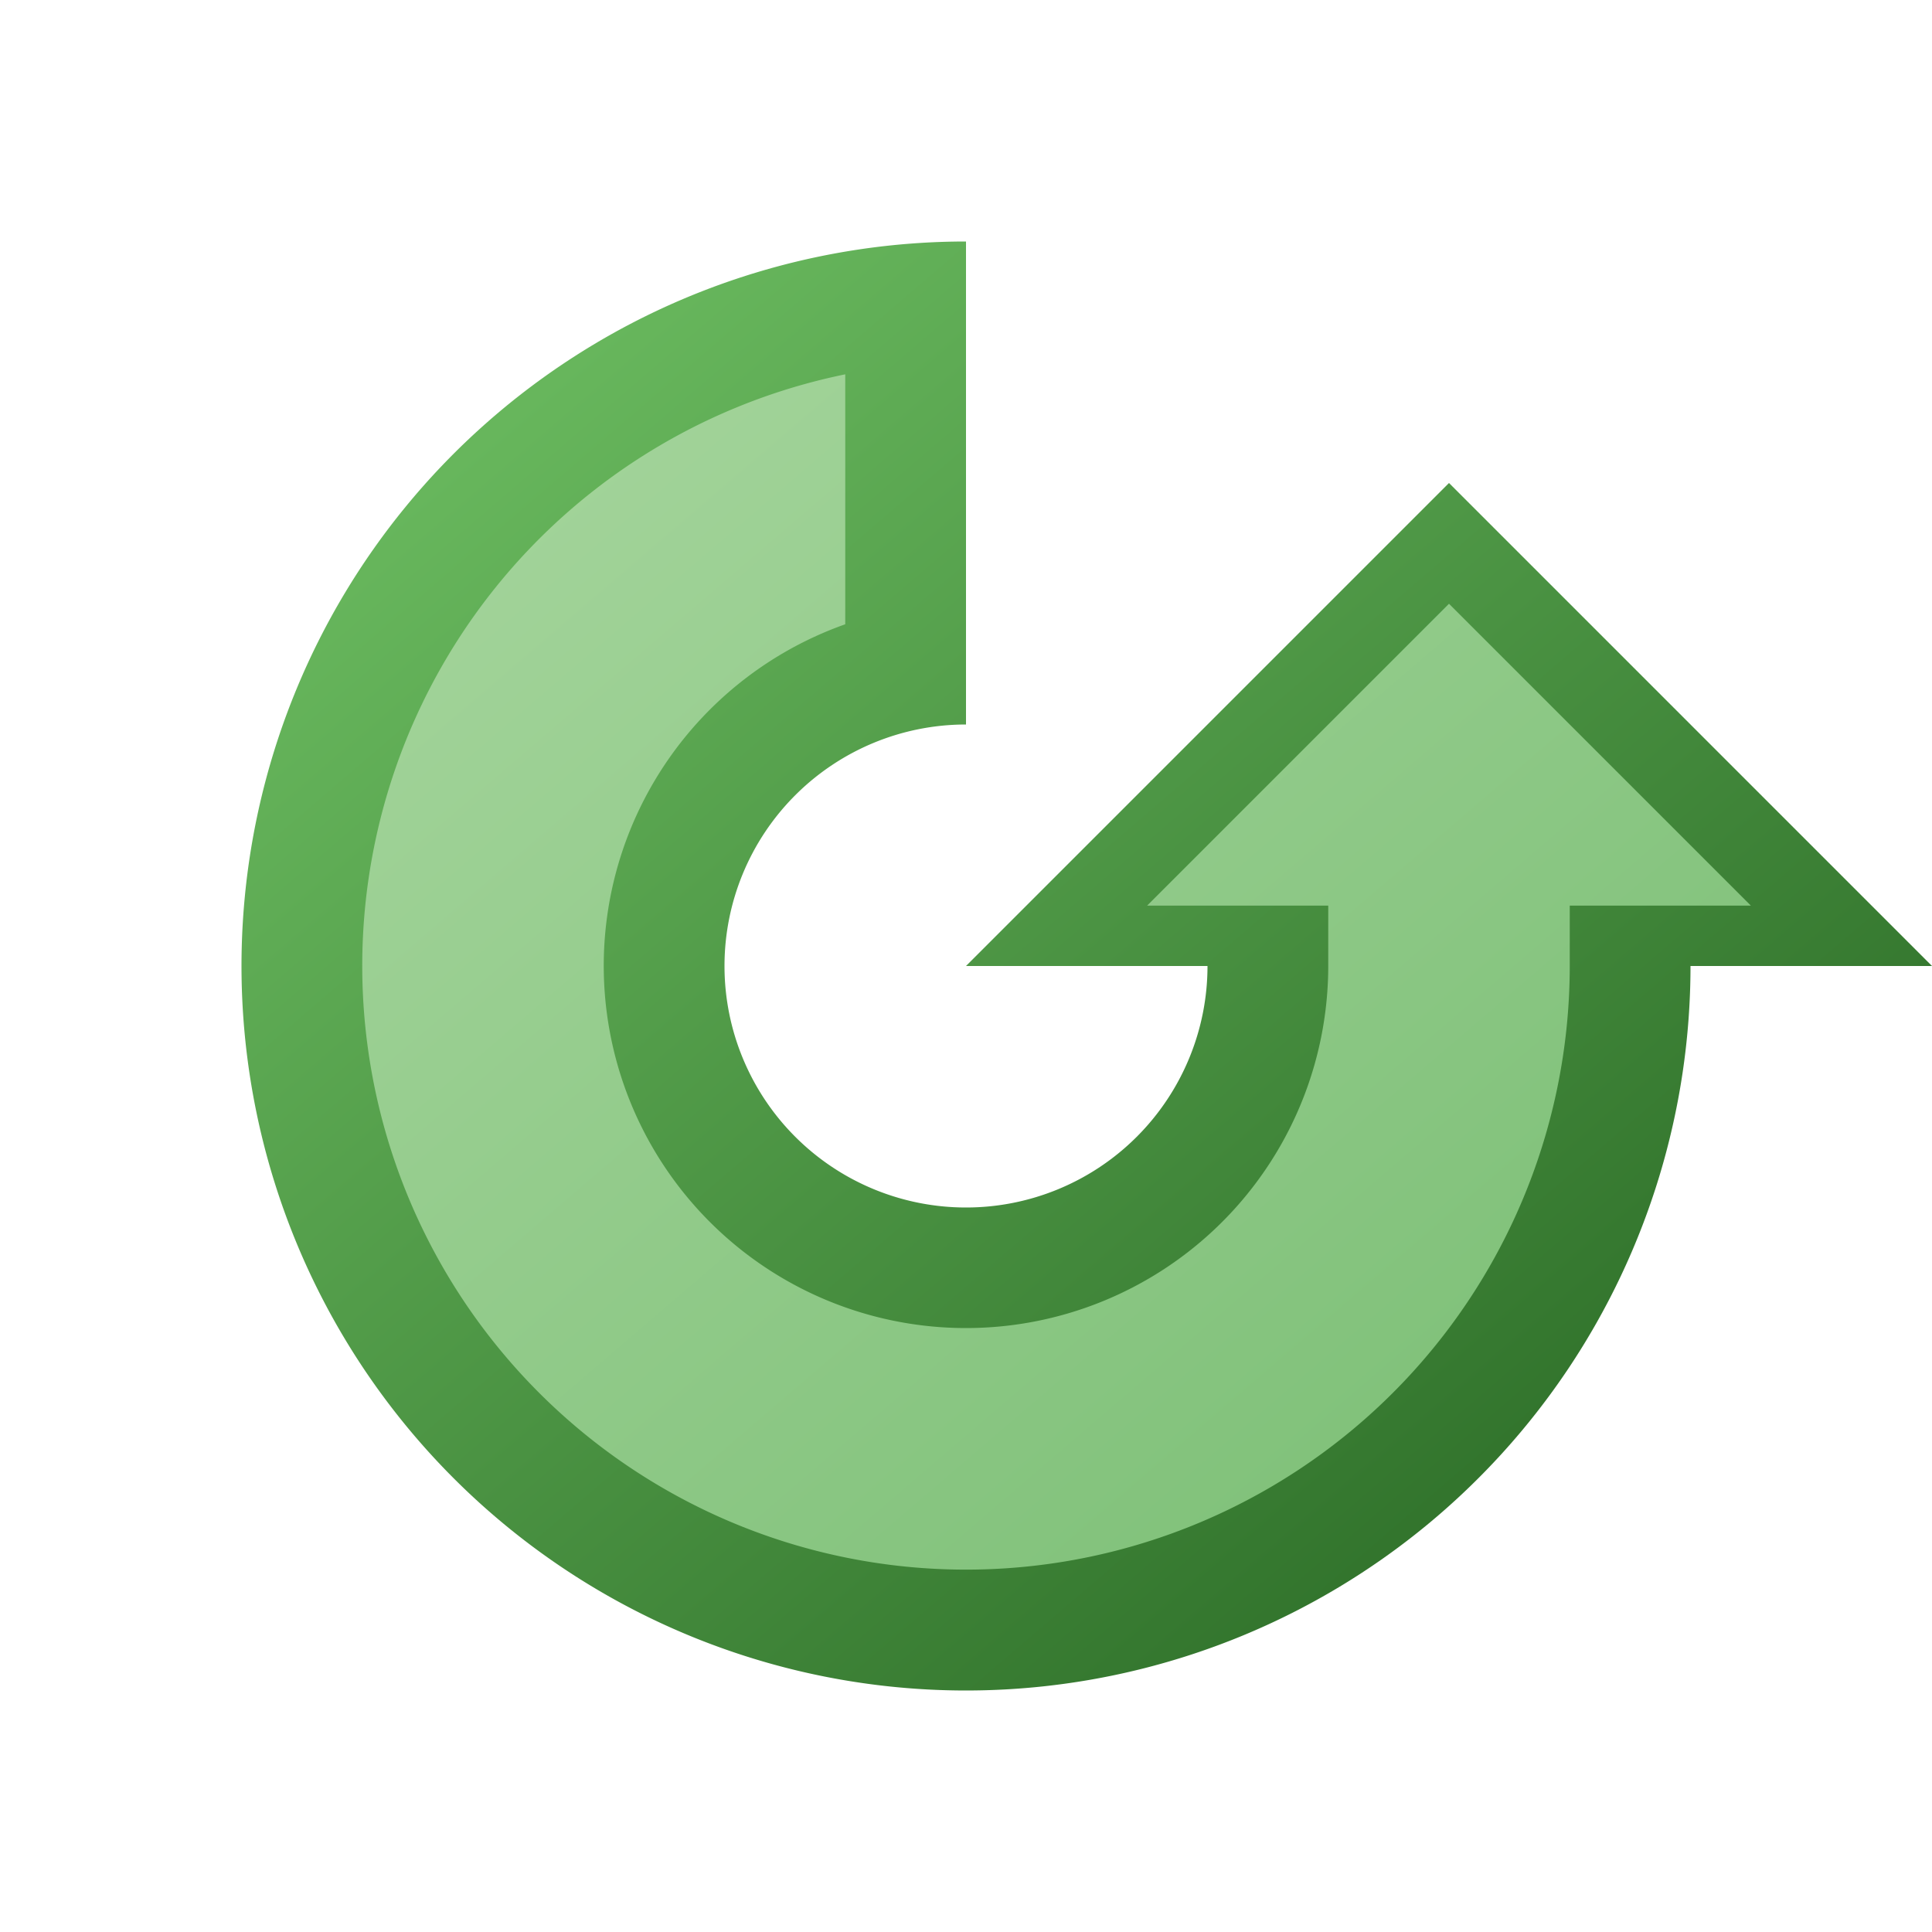 <?xml version="1.0" encoding="utf-8" standalone="yes"?>
<!DOCTYPE svg PUBLIC "-//W3C//DTD SVG 1.1//EN" "http://www.w3.org/Graphics/SVG/1.1/DTD/svg11.dtd">
<svg xmlns="http://www.w3.org/2000/svg" xmlns:xlink="http://www.w3.org/1999/xlink"
	width="16" height="16" version="1.1">
	<title>Arrow Rotate Anticlockwise</title>
	<desc>Arrow Rotate Anticlockwise</desc>
	<g id="icon" transform="translate(8,8) rotate(270)">
		<defs>
			<linearGradient id="arrow-backing" x1="100%" y1="0%" x2="0%"
				y2="100%">
				<stop offset="0%" stop-color="#72c466" />
				<stop offset="100%" stop-color="#22601e" />
			</linearGradient>
			<linearGradient id="arrow-center" x1="100%" y1="0%" x2="0%"
				y2="100%">
				<stop offset="0%" stop-color="#a7d69e" />
				<stop offset="100%" stop-color="#78bd72" />
			</linearGradient>
		</defs>
		<path fill="url(#arrow-backing)"
			d="M6,0 a6,6 0 1,0 -6,6 v2 l4,-4 l-4,-4 v2 a2,2 0 1,1 2,-2 z" />
		<path fill="url(#arrow-center)"
			d="M4.9,-1 a5,5 0 1,0 -4.9,6 l.5,0 v1.5 l2.5,-2.5 l-2.5,-2.5 v1.5 l-0.5,0 a3,3 0 1,1 2.83,-4 z" />
	</g>
</svg>
